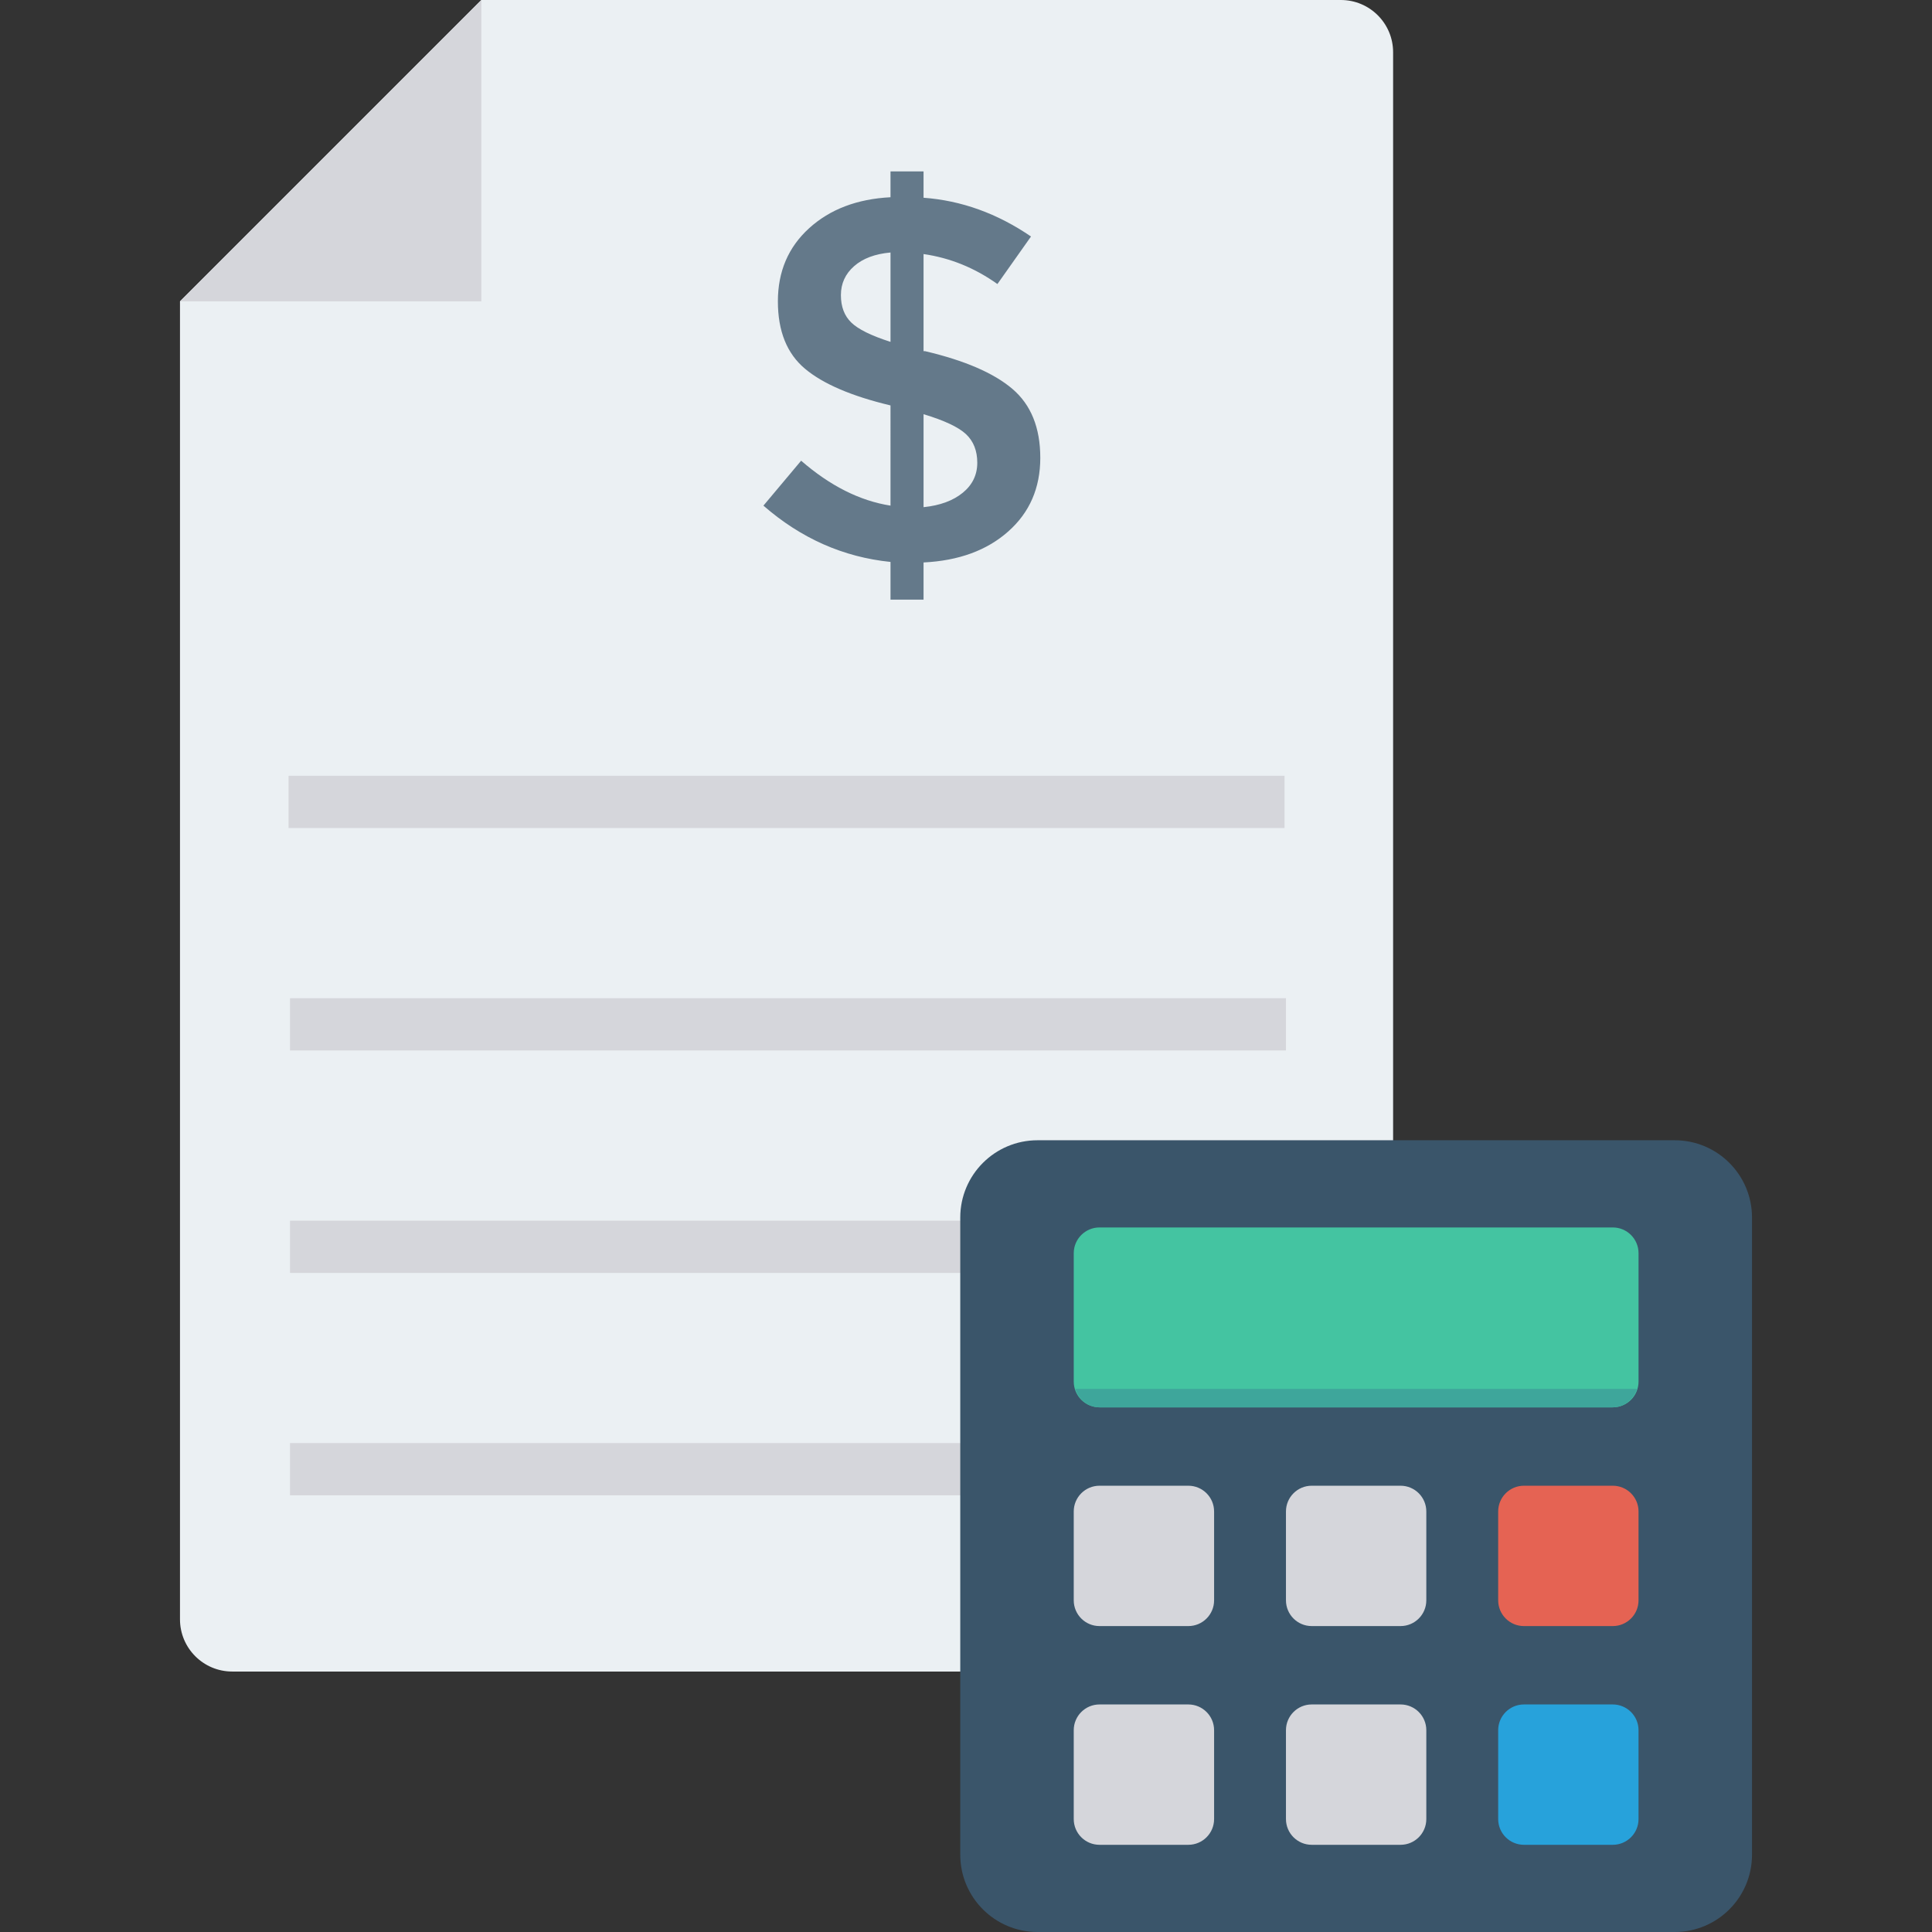 <?xml version="1.0" encoding="iso-8859-1"?>
<!-- Generator: Adobe Illustrator 19.0.0, SVG Export Plug-In . SVG Version: 6.00 Build 0)  -->
<svg version="1.1" id="Capa_1" xmlns="http://www.w3.org/2000/svg" xmlns:xlink="http://www.w3.org/1999/xlink" x="0px" y="0px"
	 viewBox="0 0 468.293 468.293" style="enable-background:new 0 0 468.293 468.293;" xml:space="preserve">
<rect x="0" y="0" width="468.293" height="468.293" fill="#333333" stroke="none"/>
<path style="fill:#EBF0F3;" d="M116.67,0L43.626,73.044v319.452c0,6.995,5.67,12.665,12.665,12.665h268.717
	c6.995,0,12.665-5.67,12.665-12.665V12.665C337.673,5.67,332.003,0,325.008,0H116.67z"/>
<polygon style="fill:#D5D6DB;" points="116.671,73.044 116.671,0 43.627,73.044 "/>
<path style="fill:#64798A;" d="M215.849,145.345v-9.14c-11.443-1.167-21.714-5.716-30.804-13.644l9.14-10.893
	c7.011,6.093,14.225,9.721,21.663,10.893V98.269c-9.436-2.252-16.344-5.217-20.726-8.891c-4.382-3.673-6.572-9.12-6.572-16.339
	s2.517-13.124,7.571-17.72c5.054-4.59,11.627-7.092,19.727-7.51v-6.262h8.009v6.384c9.181,0.673,17.863,3.801,26.045,9.395
	l-8.142,11.52c-5.513-3.923-11.474-6.343-17.903-7.265v23.538h0.377c9.599,2.257,16.65,5.304,21.154,9.14
	c4.514,3.842,6.766,9.415,6.766,16.716c0,7.306-2.588,13.257-7.765,17.842c-5.176,4.596-12.014,7.097-20.532,7.515v9.013H215.849z
	 M207.014,64.525c-2.13,1.875-3.189,4.213-3.189,7.011c0,2.797,0.836,5.008,2.507,6.634c1.661,1.63,4.84,3.194,9.517,4.697V61.203
	C212.089,61.54,209.144,62.645,207.014,64.525z M233.375,119.428c2.333-1.916,3.505-4.336,3.505-7.26
	c0-2.919-0.917-5.238-2.751-6.949c-1.844-1.712-5.268-3.317-10.271-4.82v22.535C227.862,122.52,231.031,121.349,233.375,119.428z"/>
<g>
	<rect x="69.944" y="188.041" style="fill:#D5D6DB;" width="241.408" height="12.663"/>
	<rect x="70.294" y="241.951" style="fill:#D5D6DB;" width="241.408" height="12.663"/>
	<rect x="70.294" y="295.88" style="fill:#D5D6DB;" width="189.971" height="12.663"/>
	<rect x="70.294" y="349.783" style="fill:#D5D6DB;" width="189.971" height="12.663"/>
</g>
<path style="fill:#3A556A;" d="M405.935,468.293H251.489c-10.345,0-18.732-8.386-18.732-18.732V295.116
	c0-10.345,8.386-18.732,18.732-18.732h154.445c10.345,0,18.732,8.386,18.732,18.732v154.445
	C424.666,459.906,416.28,468.293,405.935,468.293z"/>
<path style="fill:#44C4A1;" d="M390.919,341.124H266.506c-3.448,0-6.244-2.796-6.244-6.244v-31.118c0-3.448,2.795-6.244,6.244-6.244
	h124.413c3.448,0,6.244,2.796,6.244,6.244v31.118C397.163,338.328,394.367,341.124,390.919,341.124z"/>
<g>
	<path style="fill:#D5D6DB;" d="M288.038,394.141h-21.533c-3.448,0-6.244-2.796-6.244-6.244v-21.533
		c0-3.448,2.795-6.244,6.244-6.244h21.533c3.448,0,6.244,2.795,6.244,6.244v21.533C294.282,391.346,291.487,394.141,288.038,394.141
		z"/>
	<path style="fill:#D5D6DB;" d="M339.477,394.141h-21.533c-3.448,0-6.244-2.796-6.244-6.244v-21.533
		c0-3.448,2.795-6.244,6.244-6.244h21.533c3.448,0,6.244,2.795,6.244,6.244v21.533C345.721,391.346,342.926,394.141,339.477,394.141
		z"/>
</g>
<path style="fill:#E56353;" d="M390.916,394.141h-21.533c-3.448,0-6.244-2.796-6.244-6.244v-21.533c0-3.448,2.795-6.244,6.244-6.244
	h21.533c3.448,0,6.244,2.795,6.244,6.244v21.533C397.16,391.346,394.365,394.141,390.916,394.141z"/>
<g>
	<path style="fill:#D5D6DB;" d="M288.038,447.158h-21.533c-3.448,0-6.244-2.795-6.244-6.244v-21.533
		c0-3.448,2.795-6.244,6.244-6.244h21.533c3.448,0,6.244,2.796,6.244,6.244v21.533C294.282,444.363,291.487,447.158,288.038,447.158
		z"/>
	<path style="fill:#D5D6DB;" d="M339.477,447.158h-21.533c-3.448,0-6.244-2.795-6.244-6.244v-21.533
		c0-3.448,2.795-6.244,6.244-6.244h21.533c3.448,0,6.244,2.796,6.244,6.244v21.533C345.721,444.363,342.926,447.158,339.477,447.158
		z"/>
</g>
<path style="fill:#27A2DB;" d="M390.916,447.158h-21.533c-3.448,0-6.244-2.795-6.244-6.244v-21.533c0-3.448,2.795-6.244,6.244-6.244
	h21.533c3.448,0,6.244,2.796,6.244,6.244v21.533C397.16,444.363,394.365,447.158,390.916,447.158z"/>
<path style="fill:#3EA69B;" d="M266.593,341.124H390.83c2.842,0,5.157-1.906,5.96-4.483H260.635
	C261.437,339.218,263.753,341.124,266.593,341.124z"/>
<g>
</g>
<g>
</g>
<g>
</g>
<g>
</g>
<g>
</g>
<g>
</g>
<g>
</g>
<g>
</g>
<g>
</g>
<g>
</g>
<g>
</g>
<g>
</g>
<g>
</g>
<g>
</g>
<g>
</g>
</svg>
